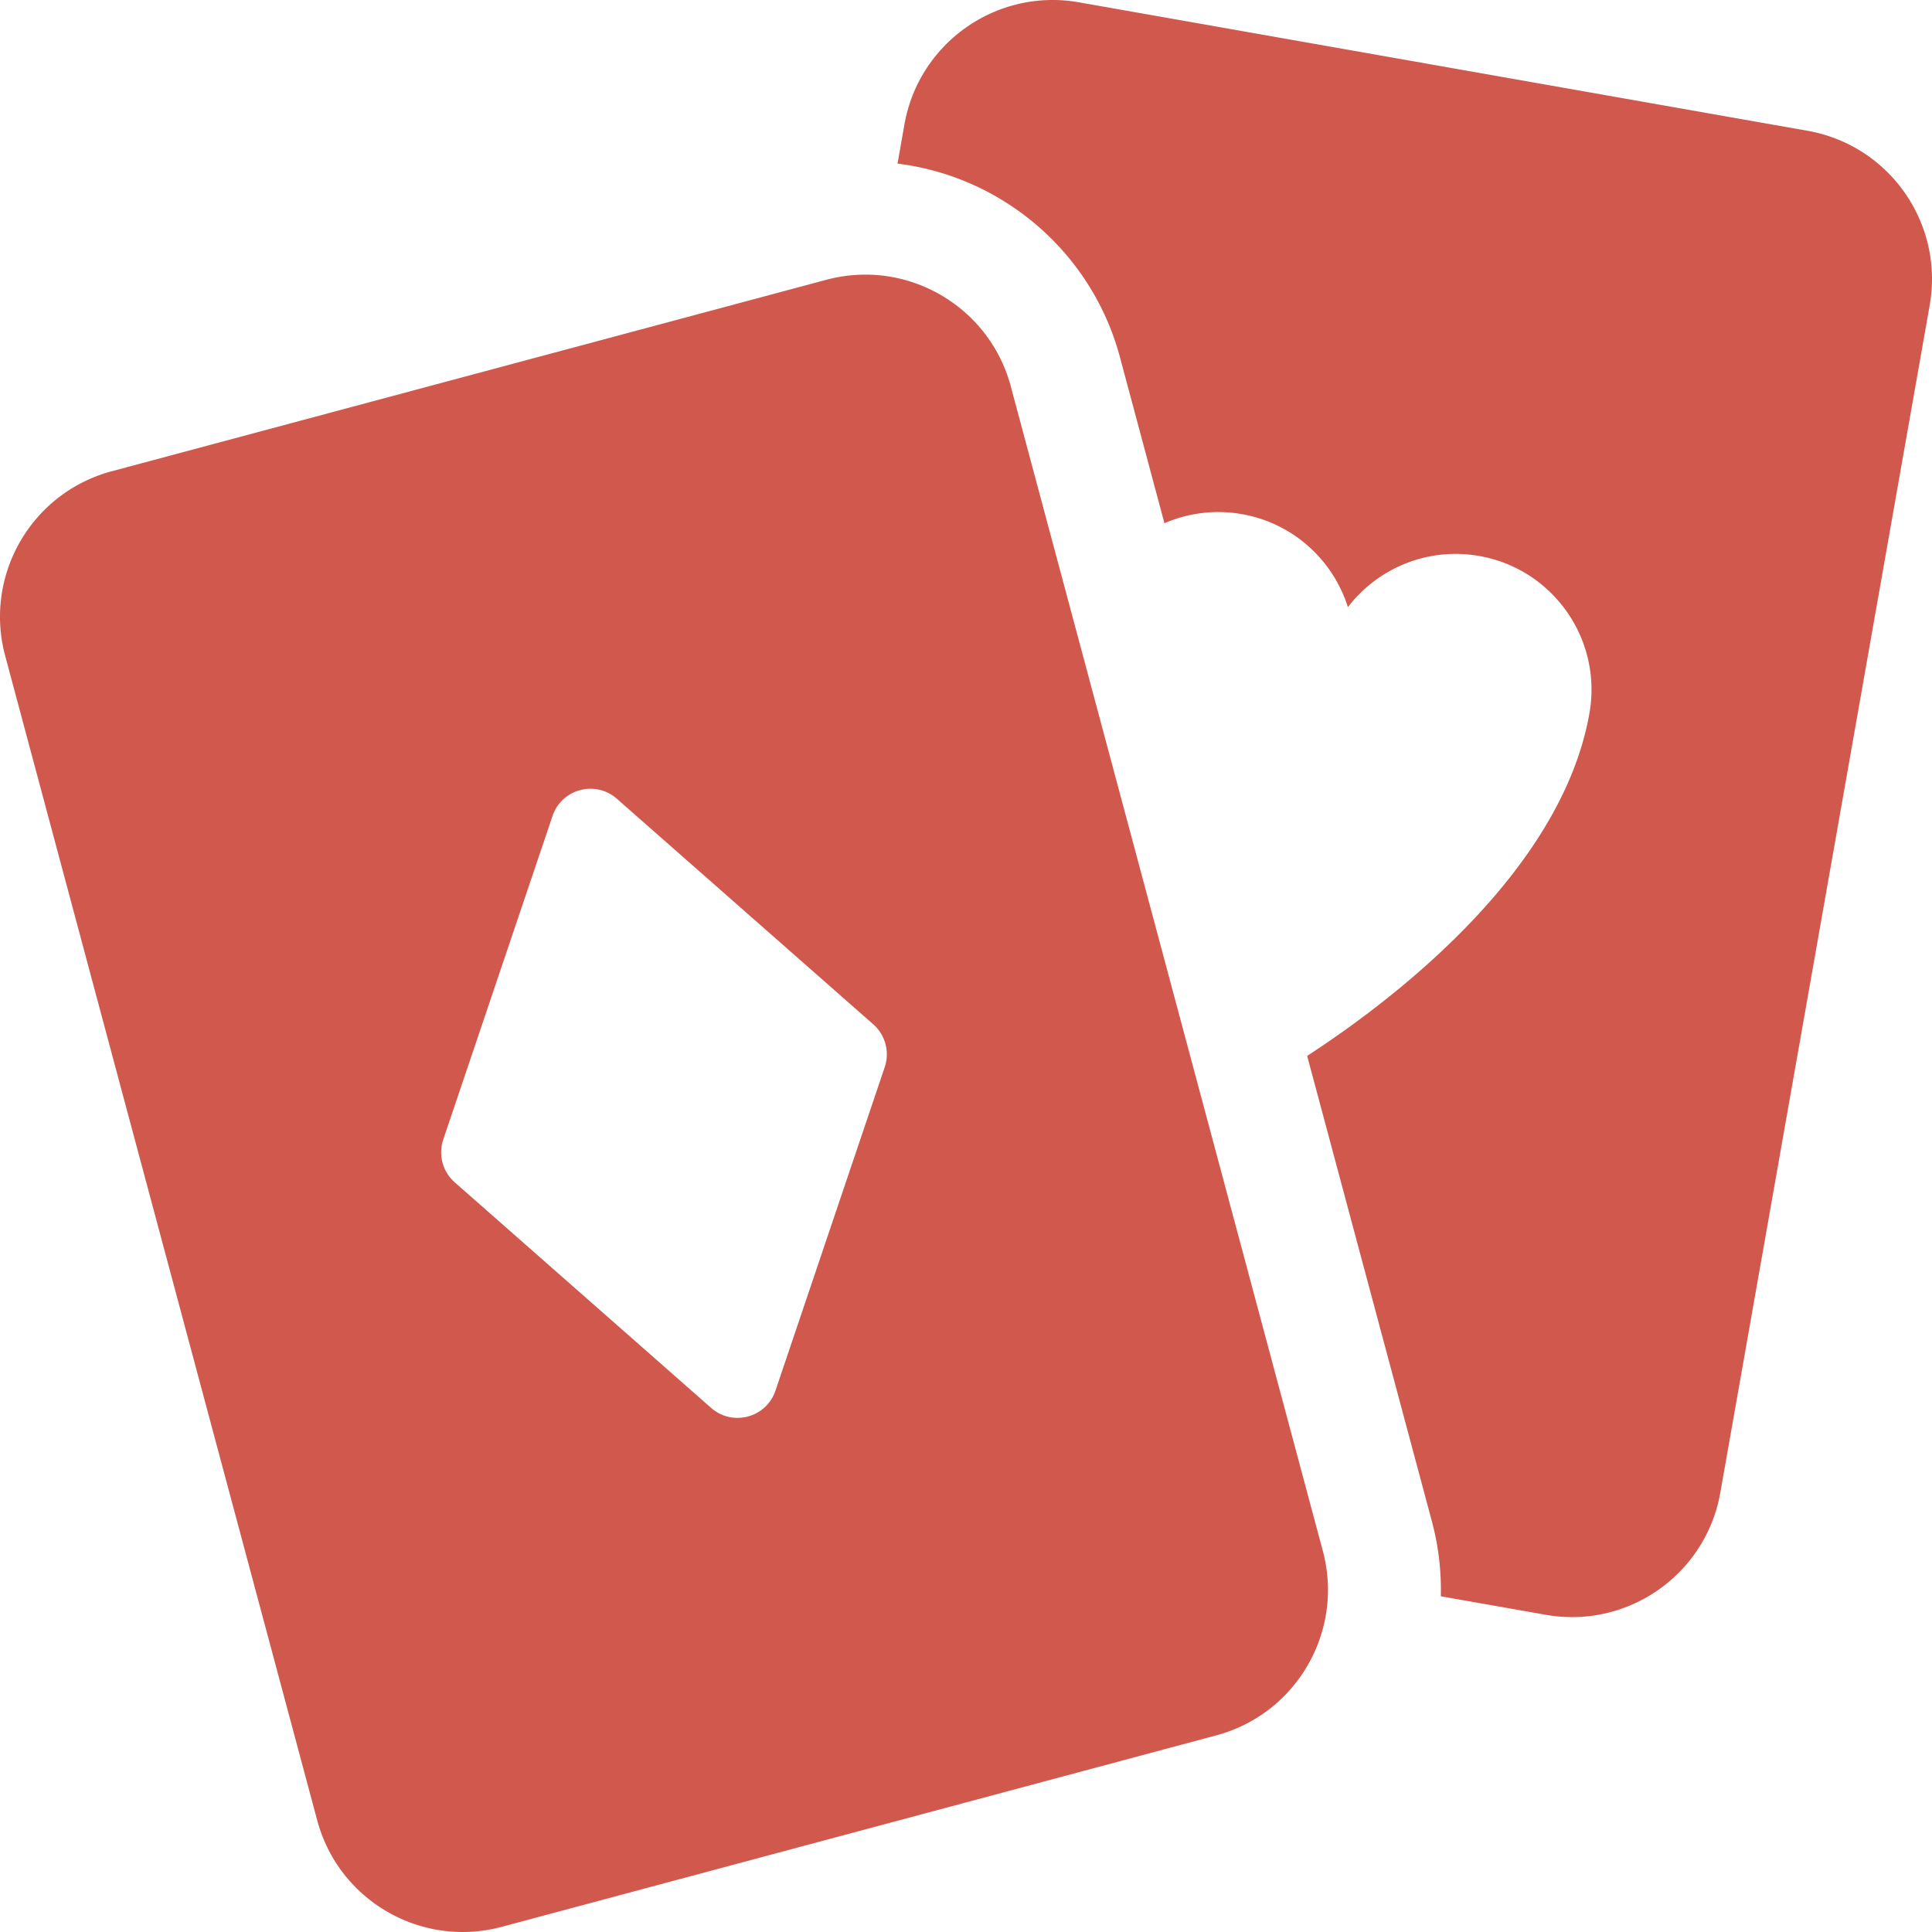 <svg xmlns="http://www.w3.org/2000/svg" version="1.1" xmlns:xlink="http://www.w3.org/1999/xlink" xmlns:svgjs="http://svgjs.com/svgjs" width="512" height="512" x="0" y="0" viewBox="0 0 512 512" style="enable-background:new 0 0 512 512" xml:space="preserve" class=""><g><path d="M479.001 34.656 285.933.613c-21.715-3.829-42.423 10.671-46.252 32.386l-1.827 10.363c27.921 3.44 51.51 23.554 58.937 51.269l11.799 44.035a35.815 35.815 0 0 1 20.537-2.414c13.677 2.412 24.17 12.255 28.079 24.642 7.91-10.303 21.137-15.964 34.814-13.552 19.575 3.452 32.646 22.119 29.194 41.694-7.5 42.534-53.143 76.721-74.804 90.782l33.071 123.423a69.601 69.601 0 0 1 2.349 19.79l27.824 4.906c21.715 3.829 42.423-10.671 46.252-32.386l55.48-314.641c3.83-21.717-10.67-42.425-32.385-46.254z" fill="#d0584c" data-original="#000000" class=""></path><path d="M267.867 102.382c-4.78-17.838-20.911-29.603-38.54-29.602-3.42 0-6.898.443-10.359 1.37L29.602 124.89c-21.299 5.707-33.939 27.6-28.232 48.899l82.691 308.609c4.78 17.838 20.911 29.602 38.54 29.602 3.42 0 6.898-.443 10.358-1.37l189.366-50.741c21.299-5.707 33.939-27.6 28.232-48.899zM120.51 313.333a10.603 10.603 0 0 1-3.042-11.353l28.956-85.738c2.422-7.172 11.364-9.568 17.048-4.568l67.946 59.774a10.603 10.603 0 0 1 3.042 11.353l-28.956 85.738c-2.422 7.172-11.364 9.569-17.048 4.568z" fill="#d0584c" data-original="#000000" class=""></path></g></svg>